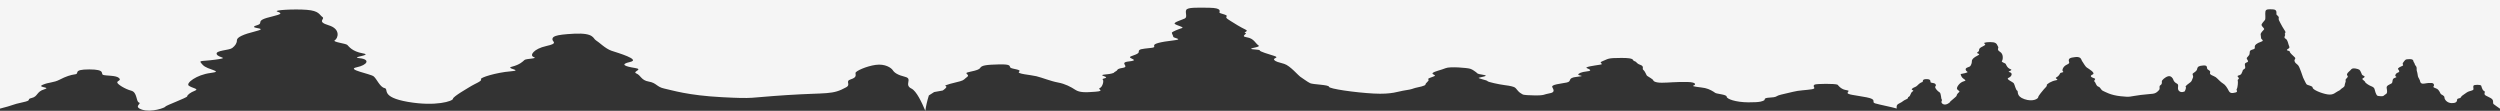 <?xml version="1.0" encoding="UTF-8" standalone="no"?>
<svg
   width="375"
   height="16.619"
   viewBox="0 0 375 16.619"
   fill="none"
   version="1.1"
   id="svg4"
   sodipodi:docname="footer_stalagmites_mobile.svg"
   inkscape:version="1.1.1 (3bf5ae0d25, 2021-09-20)"
   xmlns:inkscape="http://www.inkscape.org/namespaces/inkscape"
   xmlns:sodipodi="http://sodipodi.sourceforge.net/DTD/sodipodi-0.dtd"
   xmlns:xlink="http://www.w3.org/1999/xlink"
   xmlns="http://www.w3.org/2000/svg"
   xmlns:svg="http://www.w3.org/2000/svg">
  <rect x="0" y="0" width="375" height="16.619" fill="#333333" stroke="none"/>
  <defs
     id="defs8">
    <linearGradient
       y2="1175.69"
       x2="0.117"
       id="linearGradient1706"
       gradientTransform="matrix(-2.442,0,0,-0.41,147.854,217.028)"
       x1="0.117"
       y1="914.662"
       gradientUnits="userSpaceOnUse">
      <stop
         offset="0"
         stop-opacity="0.996"
         stop-color="#000000"
         id="stop1702" />
      <stop
         offset="1"
         stop-opacity="0.996"
         stop-color="#7f3f00"
         id="stop1704" />
    </linearGradient>
    <linearGradient
       y2="1175.69"
       x2="0.117"
       id="linearGradient1548"
       gradientTransform="matrix(-2.442,0,0,-0.41,147.854,217.028)"
       x1="0.117"
       y1="914.662"
       gradientUnits="userSpaceOnUse">
      <stop
         offset="0"
         stop-opacity="0.996"
         stop-color="#000000"
         id="stop1544" />
      <stop
         offset="1"
         stop-opacity="0.996"
         stop-color="#7f3f00"
         id="stop1546" />
    </linearGradient>
    <linearGradient
       y2="1175.69"
       x2="0.117"
       id="svg_1"
       gradientTransform="matrix(-2.442,0,0,-0.41,147.854,217.028)"
       x1="0.117"
       y1="914.662"
       gradientUnits="userSpaceOnUse"
       xlink:href="#linearGradient1706">
      <stop
         offset="0"
         stop-opacity="0.996"
         stop-color="#000000"
         id="stop853" />
      <stop
         offset="1"
         stop-opacity="0.996"
         stop-color="#7f3f00"
         id="stop855" />
    </linearGradient>
  </defs>
  <sodipodi:namedview
     id="namedview6"
     pagecolor="#ffffff"
     bordercolor="#666666"
     borderopacity="1.0"
     inkscape:pageshadow="2"
     inkscape:pageopacity="0.0"
     inkscape:pagecheckerboard="0"
     showgrid="false"
     inkscape:lockguides="false"
     inkscape:zoom="64.503223"
     inkscape:cx="-2.069664"
     inkscape:cy="18.301411"
     inkscape:window-width="1600"
     inkscape:window-height="837"
     inkscape:window-x="-8"
     inkscape:window-y="-8"
     inkscape:window-maximized="1"
     inkscape:current-layer="svg4"
     fit-margin-top="0"
     fit-margin-left="0"
     fit-margin-right="0"
     fit-margin-bottom="0" />
  <path
     id="rect2"
     style="fill:#f5f5f5"
     d="M 0,0 V 16.291 C 2.081,15.777 1.787,15.683 3.365,15.354 4.997,15.013 3.831,14.914 4.764,14.695 5.696,14.476 5.464,13.745 6.629,13.404 7.795,13.063 5.464,13.137 6.396,12.723 c 0.933,-0.414 1.63,-0.292 2.562,-0.779 0.933,-0.487 1.633,-0.705 2.332,-0.803 0.7,-0.097 -0.467,-0.73 2.098,-0.73 2.564,0 1.634,0.682 2.1,0.828 0.466,0.146 1.864,0.048 2.33,0.438 0.466,0.39 -0.232,0.414 -0.232,0.682 0,0.268 1.165,0.999 2.098,1.242 0.932,0.243 0.7,1.631 1.166,1.777 0.466,0.146 -0.932,0.61 0.467,1.072 1.399,0.463 3.496,-0.317 3.496,-0.463 0,-0.146 3.264,-1.34 3.264,-1.535 0,-0.195 0.467,-0.584 1.166,-0.852 0.699,-0.268 -0.465,-0.391 -0.932,-0.756 -0.466,-0.365 1.165,-1.631 3.264,-1.898 2.098,-0.268 -0.467,-0.438 -1.166,-1.217 -0.699,-0.779 -0.466,-0.463 1.865,-0.779 2.331,-0.317 0.466,-0.244 0.232,-0.828 -0.233,-0.584 1.866,-0.561 2.332,-0.926 0.466,-0.365 0.699,-0.73 0.699,-1.168 0,-0.438 0.932,-0.877 2.797,-1.34 1.865,-0.463 -0.232,-0.415 -0.232,-0.658 0,-0.243 0.932,-0.219 0.932,-0.633 0,-0.414 0.467,-0.608 1.865,-0.949 1.399,-0.341 1.399,-0.462 0.699,-0.705 -0.7,-0.243 2.565,-0.416 4.43,-0.27 1.865,0.146 1.866,0.756 2.332,1.072 0.466,0.317 -0.933,0.682 0.932,1.242 1.865,0.56 1.4,1.972 0.934,2.24 -0.466,0.268 1.63,0.486 1.863,0.705 0.233,0.219 0.7,0.975 2.332,1.268 1.632,0.292 -2.097,0.56 -0.465,0.73 1.632,0.17 1.165,1.022 -0.467,1.363 -1.632,0.341 2.098,0.974 2.564,1.363 0.466,0.39 0.932,1.606 1.631,1.752 0.699,0.146 -0.698,1.34 3.498,2.07 4.196,0.73 6.76,-0.122 6.76,-0.463 0,-0.341 2.331,-1.655 2.797,-1.947 0.466,-0.292 1.634,-0.731 1.4,-0.975 -0.233,-0.243 2.331,-1.023 4.43,-1.193 2.098,-0.17 -0.933,-0.413 0.232,-0.705 1.166,-0.292 1.632,-0.779 1.865,-0.998 0.233,-0.219 2.098,-0.196 1.398,-0.439 -0.699,-0.244 2.88e-4,-1.24 1.865,-1.654 1.865,-0.414 0.932,-0.61 0.932,-1 0,-0.39 0.233,-0.705 3.264,-0.852 3.031,-0.146 2.799,0.73 3.266,0.998 0.466,0.268 1.397,1.242 2.33,1.559 0.932,0.317 4.429,1.314 2.797,1.68 -1.632,0.365 -0.699,0.683 0.699,0.902 1.399,0.219 -0.465,0.534 0.234,0.826 0.699,0.292 0.7,1.024 1.865,1.219 1.166,0.195 1.164,0.803 2.33,1.047 1.166,0.243 3.498,1.023 8.627,1.291 5.128,0.268 3.73,0.073 9.791,-0.316 6.061,-0.39 6.761,-0.001 8.859,-1.17 0.775,-0.431 -0.233,-0.901 0.699,-1.193 0.933,-0.292 0.699,-0.657 0.699,-0.949 0,-0.292 1.632,-1.022 3.031,-1.217 1.399,-0.195 2.332,0.437 2.564,0.803 0.233,0.365 0.698,0.706 1.863,0.998 1.166,0.292 -0.232,1.194 0.934,1.754 0.748,0.359 1.565,2.095 2.082,3.336 0.098,-0.708 0.266,-1.467 0.531,-2.307 l 0.793,-0.506 1.287,-0.232 c 0,0 0.864,-0.562 0.432,-0.668 -0.432,-0.106 1.514,-0.546 2.162,-0.713 0.648,-0.167 0.648,-0.364 1.08,-0.668 0.432,-0.304 -0.432,-0.501 0,-0.652 0.432,-0.152 1.729,-0.304 1.945,-0.684 0.216,-0.379 0.865,-0.486 2.811,-0.531 1.945,-0.046 1.513,0.274 1.729,0.486 0.216,0.212 1.729,0.274 1.297,0.607 -0.432,0.334 1.731,0.469 2.596,0.682 0.865,0.212 2.161,0.744 3.242,0.941 1.081,0.197 1.945,0.669 2.594,1.094 0.648,0.425 1.512,0.409 3.025,0.287 1.513,-0.121 0.216,-0.365 0.648,-0.547 0.432,-0.182 0.65,-1.122 0.434,-1.289 -0.216,-0.167 1.079,-0.198 0.215,-0.486 -0.865,-0.288 0.433,-0.228 1.082,-0.395 0.648,-0.167 0.216,-0.122 0.648,-0.334 0.432,-0.212 -7.4e-4,-0.349 1.08,-0.531 1.081,-0.182 -0.648,-0.788 0.865,-0.955 1.513,-0.167 0.433,-0.349 0.217,-0.592 -0.216,-0.243 1.297,-0.396 1.297,-0.836 0,-0.44 0.323,-0.439 1.836,-0.605 1.513,-0.167 -1.405,-0.57 3.566,-1.154 1.298,-0.152 -0.215,-0.348 -0.215,-0.5 0,-0.152 -0.217,-0.471 -0.217,-0.623 0,-0.152 1.081,-0.563 1.514,-0.699 0.432,-0.137 -0.866,-0.409 -1.082,-0.637 -0.216,-0.228 1.081,-0.592 1.514,-0.805 0.432,-0.212 7.8e-4,-0.91 0.217,-1.289 0.216,-0.379 1.512,-0.349 3.457,-0.318 1.946,0.03 1.514,0.546 1.514,0.713 0,0.167 1.299,0.333 1.082,0.576 -0.216,0.243 0.216,0.44 0.648,0.729 0.432,0.288 1.512,0.941 2.16,1.244 0.648,0.304 -0.432,0.409 0,0.516 0.432,0.106 -0.864,0.487 0.217,0.654 1.081,0.167 1.298,0.924 1.73,1.197 0.432,0.273 -1.082,0.381 -1.082,0.518 0,0.137 1.297,0.091 1.297,0.258 0,0.167 1.298,0.545 2.162,0.818 0.865,0.273 -0.216,0.303 0,0.592 0.216,0.288 0.649,0.349 1.514,0.607 0.864,0.258 2.161,1.791 2.377,1.912 0.216,0.121 1.081,0.789 1.514,0.986 0.432,0.197 2.811,0.228 2.811,0.531 0,0.304 3.891,0.866 6.701,1.018 2.81,0.152 3.673,-0.335 4.754,-0.486 1.081,-0.152 1.081,-0.257 1.514,-0.363 0.432,-0.106 1.514,-0.288 1.514,-0.516 0,-0.228 0.648,-0.592 0.432,-0.744 -0.216,-0.152 0.433,-0.289 0.865,-0.486 0.432,-0.197 -0.433,-0.242 -0.217,-0.484 0.216,-0.243 1.297,-0.455 1.945,-0.729 0.648,-0.273 3.243,-0.047 3.676,0.09 0.432,0.137 0.649,0.381 0.865,0.502 0.216,0.121 -7.5e-4,0.256 1.08,0.408 1.081,0.152 -0.432,0.35 -0.648,0.441 -0.216,0.091 1.297,0.379 1.297,0.5 0,0.121 1.729,0.501 2.594,0.607 0.865,0.106 1.298,0.228 1.514,0.35 0.216,0.121 0.433,0.592 0.865,0.85 0.432,0.258 0.216,0.288 1.945,0.334 1.729,0.046 1.512,-0.166 2.377,-0.303 0.864,-0.137 0.648,-0.516 0.432,-0.926 -0.216,-0.41 1.298,-0.517 2.162,-0.699 0.865,-0.182 4.7e-4,-0.698 1.514,-0.85 1.513,-0.152 0.215,-0.167 0.215,-0.334 -10e-6,-0.167 0.434,-0.395 1.299,-0.486 0.864,-0.091 0.432,-0.302 0,-0.484 -0.432,-0.182 1.081,-0.381 1.945,-0.518 0.865,-0.137 -0.433,-0.211 0.432,-0.545 0.865,-0.334 0.649,-0.471 2.811,-0.471 2.162,0 1.513,0.348 1.945,0.484 0.432,0.137 0.217,0.319 0.865,0.547 0.649,0.228 0.264,0.577 0.432,0.729 0.432,0.395 0.432,0.836 0.648,0.957 0.216,0.121 0.865,0.53 0.865,0.621 0,0.091 0.216,0.381 1.297,0.381 1.081,0 1.912,-0.145 3.891,-0.107 1.189,0.023 1.298,0.38 0.865,0.531 -0.432,0.152 1.08,0.242 1.729,0.379 0.649,0.137 1.297,0.548 1.514,0.715 C 257.488,14.091 259,14.166 259,14.5 c 0,0.334 1.297,0.834 3.242,0.85 1.945,0.015 2.163,-0.196 2.379,-0.303 0.216,-0.106 -0.218,-0.349 0.863,-0.41 1.081,-0.061 0.865,-0.182 1.297,-0.334 0.432,-0.152 1.297,-0.304 2.162,-0.531 0.865,-0.228 1.946,-0.242 2.811,-0.379 0.865,-0.137 -0.021,-0.397 0.432,-0.699 0.216,-0.144 3.135,-0.174 3.459,0.016 0,0 0.432,0.608 1.08,0.76 0.649,0.152 0.65,0.061 0.434,0.395 -0.216,0.334 1.081,0.395 2.811,0.729 1.729,0.334 0.648,0.713 1.297,0.91 0.648,0.197 2.594,0.576 3.242,0.773 0.003,7.92e-4 0.003,0.003 0.006,0.004 -0.049,-0.268 -0.06,-0.556 0.309,-0.734 0.716,-0.346 0.573,-0.42 1.074,-0.631 0.501,-0.21 0.143,-0.271 0.43,-0.406 0.286,-0.135 0.214,-0.586 0.572,-0.797 0.358,-0.21 -0.357,-0.164 -0.07,-0.42 0.286,-0.256 0.501,-0.18 0.787,-0.48 0.286,-0.301 0.502,-0.436 0.717,-0.496 0.215,-0.06 -0.143,-0.451 0.645,-0.451 0.788,0 0.501,0.42 0.645,0.51 0.143,0.09 0.572,0.031 0.715,0.271 0.143,0.24 -0.07,0.255 -0.07,0.42 10e-6,0.165 0.358,0.617 0.645,0.768 0.286,0.15 0.214,1.007 0.357,1.098 0.143,0.09 -0.287,0.375 0.143,0.66 0.43,0.286 1.074,-0.195 1.074,-0.285 0,-0.09 1.002,-0.827 1.002,-0.947 0,-0.12 0.145,-0.36 0.359,-0.525 0.215,-0.165 -0.144,-0.241 -0.287,-0.467 -0.143,-0.225 0.357,-1.007 1.002,-1.172 0.644,-0.165 -0.143,-0.271 -0.357,-0.752 -0.215,-0.481 -0.144,-0.285 0.572,-0.48 0.716,-0.195 0.144,-0.151 0.072,-0.512 -0.072,-0.361 0.572,-0.345 0.715,-0.57 0.143,-0.225 0.215,-0.452 0.215,-0.723 0,-0.271 0.287,-0.541 0.859,-0.826 0.573,-0.286 -0.07,-0.256 -0.07,-0.406 0,-0.15 0.285,-0.135 0.285,-0.391 0,-0.256 0.145,-0.375 0.574,-0.586 0.43,-0.21 0.43,-0.285 0.215,-0.436 C 297.426,6.361 298.427,6.256 299,6.346 c 0.573,0.09 0.574,0.467 0.717,0.662 0.143,0.195 -0.286,0.42 0.287,0.766 0.573,0.346 0.428,1.217 0.285,1.383 -0.143,0.165 0.501,0.302 0.572,0.438 0.072,0.135 0.216,0.601 0.717,0.781 0.501,0.18 -0.644,0.346 -0.143,0.451 0.501,0.105 0.357,0.631 -0.145,0.842 -0.501,0.21 0.646,0.601 0.789,0.842 0.143,0.241 0.285,0.992 0.5,1.082 0.215,0.09 -0.215,0.826 1.074,1.277 1.289,0.451 2.076,-0.075 2.076,-0.285 0,-0.21 0.716,-1.023 0.859,-1.203 0.143,-0.18 0.501,-0.451 0.43,-0.602 -0.071,-0.15 0.717,-0.631 1.361,-0.736 0.644,-0.105 -0.288,-0.255 0.07,-0.436 0.358,-0.18 0.503,-0.482 0.574,-0.617 0.072,-0.135 0.644,-0.119 0.43,-0.27 -0.215,-0.15 -5.7e-4,-0.768 0.572,-1.023 0.573,-0.256 0.287,-0.375 0.287,-0.615 0,-0.241 0.071,-0.437 1.002,-0.527 0.931,-0.09 0.859,0.452 1.002,0.617 0.143,0.165 0.43,0.767 0.717,0.963 0.286,0.195 1.361,0.812 0.859,1.037 -0.501,0.225 -0.215,0.419 0.215,0.555 0.43,0.135 -0.144,0.331 0.07,0.512 0.215,0.18 0.216,0.632 0.574,0.752 0.358,0.12 0.357,0.496 0.715,0.646 0.358,0.15 1.075,0.632 2.65,0.797 1.575,0.165 1.144,0.045 3.006,-0.195 1.862,-0.241 2.078,-0.001 2.723,-0.723 0.238,-0.266 -0.071,-0.556 0.215,-0.736 0.286,-0.18 0.215,-0.406 0.215,-0.586 0,-0.18 0.5,-0.632 0.93,-0.752 0.43,-0.12 0.716,0.271 0.787,0.496 0.071,0.225 0.216,0.437 0.574,0.617 0.358,0.18 -0.073,0.736 0.285,1.082 0.358,0.346 0.859,0.061 0.859,0.061 0,0 0.288,-0.557 0.145,-0.662 -0.143,-0.105 0.5,-0.542 0.715,-0.707 0.215,-0.165 0.216,-0.36 0.359,-0.66 0.143,-0.301 -0.143,-0.496 0,-0.646 0.143,-0.15 0.571,-0.302 0.643,-0.678 0.072,-0.376 0.287,-0.48 0.932,-0.525 0.644,-0.045 0.501,0.27 0.572,0.48 0.071,0.21 0.573,0.271 0.43,0.602 -0.143,0.331 0.573,0.465 0.859,0.676 0.286,0.21 0.716,0.738 1.074,0.934 0.358,0.195 0.645,0.661 0.859,1.082 0.215,0.421 0.501,0.405 1.002,0.285 0.501,-0.12 0.072,-0.361 0.215,-0.541 0.143,-0.18 0.216,-1.112 0.145,-1.277 -0.072,-0.165 0.357,-0.197 0.07,-0.482 -0.286,-0.286 0.144,-0.225 0.359,-0.391 0.215,-0.165 0.072,-0.12 0.215,-0.33 0.143,-0.21 -6.1e-4,-0.345 0.357,-0.525 0.358,-0.18 -0.216,-0.782 0.285,-0.947 0.501,-0.165 0.144,-0.345 0.072,-0.586 -0.072,-0.241 0.43,-0.392 0.43,-0.828 0,-0.436 0.108,-0.436 0.609,-0.602 0.501,-0.165 -0.465,-0.564 1.182,-1.143 0.43,-0.151 -0.072,-0.346 -0.072,-0.496 0,-0.15 -0.072,-0.465 -0.072,-0.615 0,-0.15 0.359,-0.556 0.502,-0.691 0.143,-0.135 -0.286,-0.405 -0.357,-0.631 -0.071,-0.225 0.357,-0.586 0.5,-0.797 0.143,-0.21 7.6e-4,-0.903 0.072,-1.279 0.071,-0.376 0.5,-0.345 1.145,-0.314 0.644,0.03 0.502,0.542 0.502,0.707 0,0.165 0.429,0.33 0.357,0.57 -0.071,0.241 0.072,0.437 0.215,0.723 0.143,0.286 0.502,0.932 0.717,1.232 0.215,0.301 -0.143,0.405 0,0.51 0.143,0.105 -0.286,0.481 0.072,0.646 0.358,0.165 0.429,0.917 0.572,1.188 0.143,0.271 -0.357,0.376 -0.357,0.512 0,0.135 0.43,0.091 0.43,0.256 0,0.165 0.429,0.54 0.715,0.811 0.286,0.271 -0.071,0.302 0,0.588 0.072,0.286 0.215,0.344 0.502,0.6 0.286,0.256 0.716,1.774 0.787,1.895 0.072,0.12 0.359,0.783 0.502,0.979 0.143,0.195 0.93,0.225 0.93,0.525 0,0.301 1.29,0.857 2.221,1.008 0.931,0.15 1.216,-0.332 1.574,-0.482 0.358,-0.15 0.359,-0.254 0.502,-0.359 0.143,-0.105 0.502,-0.286 0.502,-0.512 0,-0.226 0.214,-0.586 0.143,-0.736 -0.071,-0.15 0.144,-0.287 0.287,-0.482 0.143,-0.195 -0.144,-0.24 -0.072,-0.48 0.072,-0.241 0.43,-0.45 0.645,-0.721 0.215,-0.271 1.074,-0.045 1.217,0.09 0.143,0.135 0.216,0.376 0.287,0.496 0.072,0.12 -6.1e-4,0.256 0.357,0.406 0.358,0.15 -0.143,0.345 -0.215,0.436 -0.071,0.09 0.43,0.376 0.43,0.496 0,0.12 0.573,0.496 0.859,0.602 0.286,0.105 0.43,0.225 0.502,0.346 0.072,0.12 0.142,0.586 0.285,0.842 0.143,0.256 0.072,0.285 0.645,0.33 0.573,0.045 0.501,-0.165 0.787,-0.301 0.286,-0.135 0.216,-0.51 0.145,-0.916 -0.071,-0.406 0.429,-0.511 0.715,-0.691 0.286,-0.18 6.9e-4,-0.691 0.502,-0.842 0.501,-0.15 0.072,-0.167 0.072,-0.332 0,-0.165 0.143,-0.39 0.43,-0.48 0.286,-0.09 0.143,-0.3 0,-0.48 -0.143,-0.18 0.358,-0.376 0.645,-0.512 0.286,-0.135 -0.144,-0.21 0.143,-0.541 0.286,-0.331 0.214,-0.467 0.93,-0.467 0.716,-2e-7 0.501,0.347 0.645,0.482 0.143,0.135 0.072,0.316 0.287,0.541 0.215,0.225 0.087,0.571 0.143,0.721 0.143,0.391 0.143,0.827 0.215,0.947 0.072,0.12 0.287,0.527 0.287,0.617 0,0.09 0.072,0.375 0.43,0.375 0.358,2e-6 0.634,-0.143 1.289,-0.105 0.394,0.023 0.43,0.377 0.287,0.527 -0.143,0.15 0.357,0.24 0.572,0.375 0.215,0.135 0.428,0.542 0.5,0.707 0.072,0.165 0.574,0.24 0.574,0.57 0,0.331 0.43,0.827 1.074,0.842 0.644,0.015 0.716,-0.196 0.787,-0.301 0.072,-0.105 -0.071,-0.346 0.287,-0.406 0.358,-0.06 0.285,-0.18 0.428,-0.33 0.143,-0.15 0.43,-0.3 0.717,-0.525 0.286,-0.226 0.645,-0.242 0.932,-0.377 0.286,-0.135 -0.007,-0.392 0.143,-0.691 0.072,-0.143 1.039,-0.172 1.146,0.016 0,0 0.143,0.602 0.357,0.752 0.215,0.15 0.214,0.06 0.143,0.391 -0.072,0.331 0.359,0.39 0.932,0.721 0.573,0.331 0.215,0.707 0.43,0.902 0.192,0.174 0.694,0.48 0.959,0.686 V 0 Z"
     sodipodi:nodetypes="ccccccccsccscccsscccccccscssccsccccccccssssccscccsscccccsccsccscccsccccsssccsscssssccccssccscsssscccssccsscsssccccssscsscsccccscscscscccsscsscssscsssssscsssssssscscssccssscccssscscscsssssssscssssccsssscsssssssscsscssssccscsssssscscssscsssscsscsssscscsssscssssssscsssccscssssccscsssssscsssscscssccssccsscsscssscssssssssssssssccssssccc" />
</svg>
